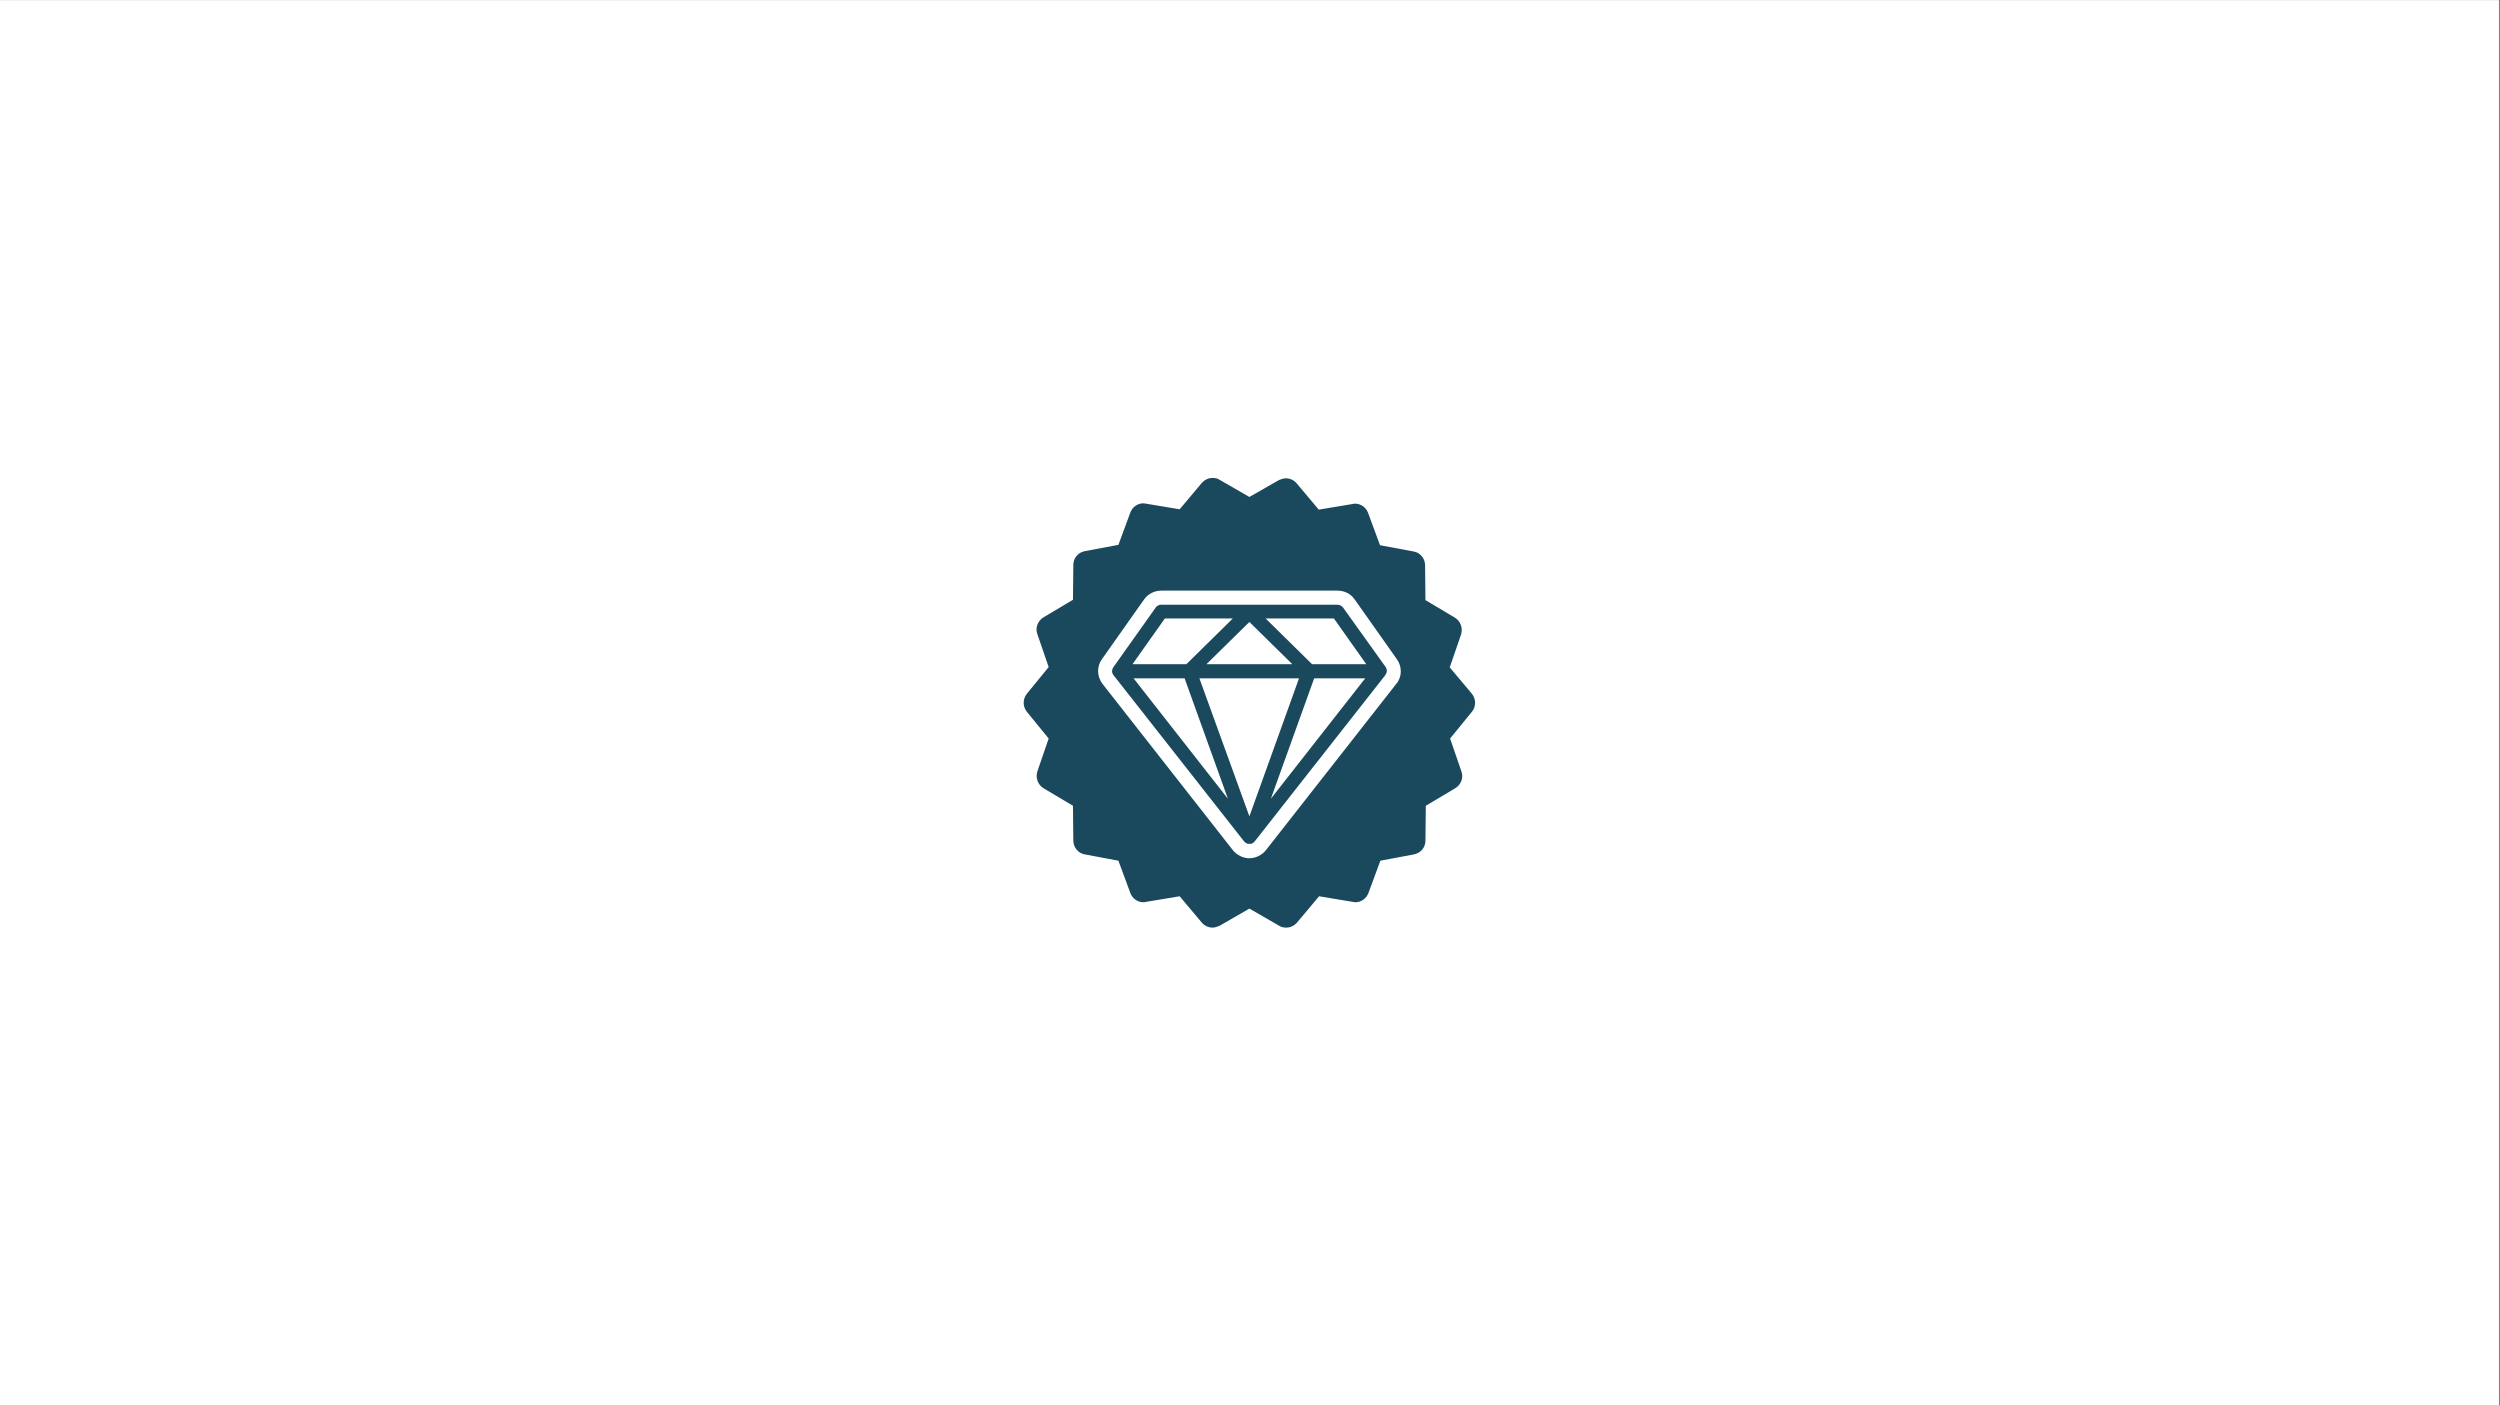 <svg xmlns="http://www.w3.org/2000/svg" xmlns:xlink="http://www.w3.org/1999/xlink" width="1366" zoomAndPan="magnify" viewBox="0 0 1024.5 576" height="768" preserveAspectRatio="xMidYMid meet" version="1.0"><rect x="0" y="0" width="1024.5" height="576" fill="#808080" stroke="none"/><defs><clipPath id="c2de9c4c52"><path d="M 0 0.141 L 1024 0.141 L 1024 575.859 L 0 575.859 Z M 0 0.141 " clip-rule="nonzero"/></clipPath><clipPath id="abf1ddc862"><path d="M 419.051 195.863 L 604.957 195.863 L 604.957 380.273 L 419.051 380.273 Z M 419.051 195.863 " clip-rule="nonzero"/></clipPath></defs><g clip-path="url(#c2de9c4c52)"><path fill="#ffffff" d="M 0 0.141 L 1024 0.141 L 1024 575.859 L 0 575.859 Z M 0 0.141 " fill-opacity="1" fill-rule="nonzero"/><path fill="#ffffff" d="M 0 0.141 L 1024 0.141 L 1024 575.859 L 0 575.859 Z M 0 0.141 " fill-opacity="1" fill-rule="nonzero"/></g><path fill="#1a495d" d="M 550.383 248.965 C 549.805 248.242 548.938 247.809 548.074 247.809 L 475.922 247.809 C 474.914 247.809 474.047 248.242 473.613 248.965 L 456.301 273.352 C 456.156 273.641 456.012 273.785 455.867 274.074 C 455.867 274.074 455.867 274.219 455.867 274.219 C 455.867 274.504 455.723 274.648 455.723 274.938 C 455.723 274.938 455.723 274.938 455.723 275.082 C 455.723 275.371 455.723 275.516 455.867 275.805 C 455.867 275.805 455.867 275.949 455.867 275.949 C 456.012 276.238 456.156 276.383 456.301 276.672 L 509.688 344.633 C 509.688 344.633 509.688 344.633 509.832 344.777 C 509.977 344.922 509.977 345.066 510.121 345.066 C 510.121 345.066 510.266 345.211 510.266 345.211 C 510.266 345.211 510.41 345.211 510.41 345.355 C 510.41 345.355 510.555 345.5 510.699 345.5 C 510.844 345.5 510.844 345.645 510.988 345.645 C 510.988 345.645 511.133 345.645 511.133 345.789 C 511.133 345.789 511.277 345.789 511.277 345.789 C 511.277 345.789 511.422 345.789 511.422 345.789 C 511.566 345.789 511.855 345.789 512 345.789 C 512.141 345.789 512.43 345.789 512.574 345.789 C 512.574 345.789 512.719 345.789 512.719 345.789 C 512.719 345.789 512.863 345.789 512.863 345.789 C 512.863 345.789 513.008 345.789 513.008 345.645 C 513.152 345.645 513.152 345.645 513.297 345.5 C 513.441 345.5 513.441 345.355 513.586 345.355 C 513.586 345.355 513.73 345.355 513.73 345.211 C 513.73 345.211 513.875 345.066 513.875 345.066 C 514.02 344.922 514.164 344.922 514.164 344.777 C 514.164 344.777 514.164 344.777 514.309 344.633 L 567.699 276.672 C 568.418 275.66 568.562 274.359 567.84 273.352 Z M 477.367 253.438 L 505.215 253.438 L 486.168 272.195 L 464.09 272.195 Z M 512 254.883 L 529.602 272.195 L 494.395 272.195 Z M 464.523 277.969 L 485.445 277.969 L 503.195 327.32 Z M 512 334.535 L 491.508 277.969 L 532.344 277.969 Z M 520.801 327.32 L 538.551 277.969 L 559.473 277.969 Z M 537.684 272.195 L 518.637 253.438 L 546.629 253.438 L 559.906 272.195 Z M 537.684 272.195 " fill-opacity="1" fill-rule="nonzero"/><g clip-path="url(#abf1ddc862)"><path fill="#1a495d" d="M 594.105 273.496 L 598.723 260.074 C 599.586 257.477 598.578 254.594 596.27 253.148 L 584.148 245.934 L 584.004 231.648 C 584.004 228.906 581.984 226.453 579.387 226.02 L 565.531 223.422 L 560.625 210.148 C 559.762 207.84 557.598 206.398 555.289 206.398 C 555 206.398 554.711 206.398 554.277 206.539 L 540.426 208.848 L 531.336 198.027 C 530.18 196.727 528.594 196.008 527.004 196.008 C 525.996 196.008 525.129 196.297 524.121 196.727 L 512 203.656 L 499.734 196.586 C 498.867 196.008 497.855 195.863 496.848 195.863 C 495.258 195.863 493.672 196.586 492.52 197.883 L 483.426 208.707 L 469.574 206.398 C 469.285 206.398 468.996 206.254 468.562 206.254 C 466.254 206.254 464.09 207.695 463.227 210.004 L 458.32 223.281 L 444.465 225.875 C 441.727 226.453 439.848 228.762 439.848 231.504 L 439.703 245.789 L 427.582 253.004 C 425.273 254.449 424.121 257.332 425.129 259.93 L 429.746 273.352 L 420.801 284.316 C 419.07 286.48 419.07 289.512 420.801 291.676 L 429.746 302.645 L 425.129 316.062 C 424.266 318.66 425.273 321.547 427.582 322.988 L 439.703 330.203 L 439.848 344.492 C 439.848 347.23 441.867 349.684 444.465 350.117 L 458.32 352.715 L 463.227 365.992 C 464.09 368.301 466.254 369.742 468.562 369.742 C 468.852 369.742 469.141 369.742 469.574 369.598 L 483.426 367.289 L 492.52 378.113 C 493.672 379.41 495.258 380.133 496.848 380.133 C 497.855 380.133 498.723 379.844 499.734 379.41 L 512 372.34 L 524.262 379.41 C 525.129 379.988 526.141 380.133 527.148 380.133 C 528.738 380.133 530.324 379.41 531.477 378.113 L 540.57 367.289 L 554.422 369.598 C 554.711 369.598 555 369.742 555.434 369.742 C 557.742 369.742 559.906 368.301 560.77 365.992 L 565.676 352.715 L 579.531 350.117 C 582.273 349.539 584.148 347.23 584.148 344.492 L 584.293 330.203 L 596.414 322.988 C 598.723 321.547 599.875 318.66 598.867 316.062 L 594.25 302.645 L 603.195 291.676 C 604.926 289.512 604.926 286.48 603.195 284.316 Z M 572.172 280.277 L 518.781 348.387 C 517.191 350.406 514.594 351.707 512 351.707 C 509.402 351.707 506.805 350.406 505.215 348.387 L 451.824 280.277 C 449.516 277.246 449.371 273.207 451.535 270.176 L 468.852 245.645 C 470.441 243.336 473.184 242.039 475.922 242.039 L 548.074 242.039 C 550.957 242.039 553.555 243.336 555.145 245.645 L 572.461 270.176 C 574.625 273.207 574.625 277.391 572.172 280.277 Z M 572.172 280.277 " fill-opacity="1" fill-rule="nonzero"/></g></svg>